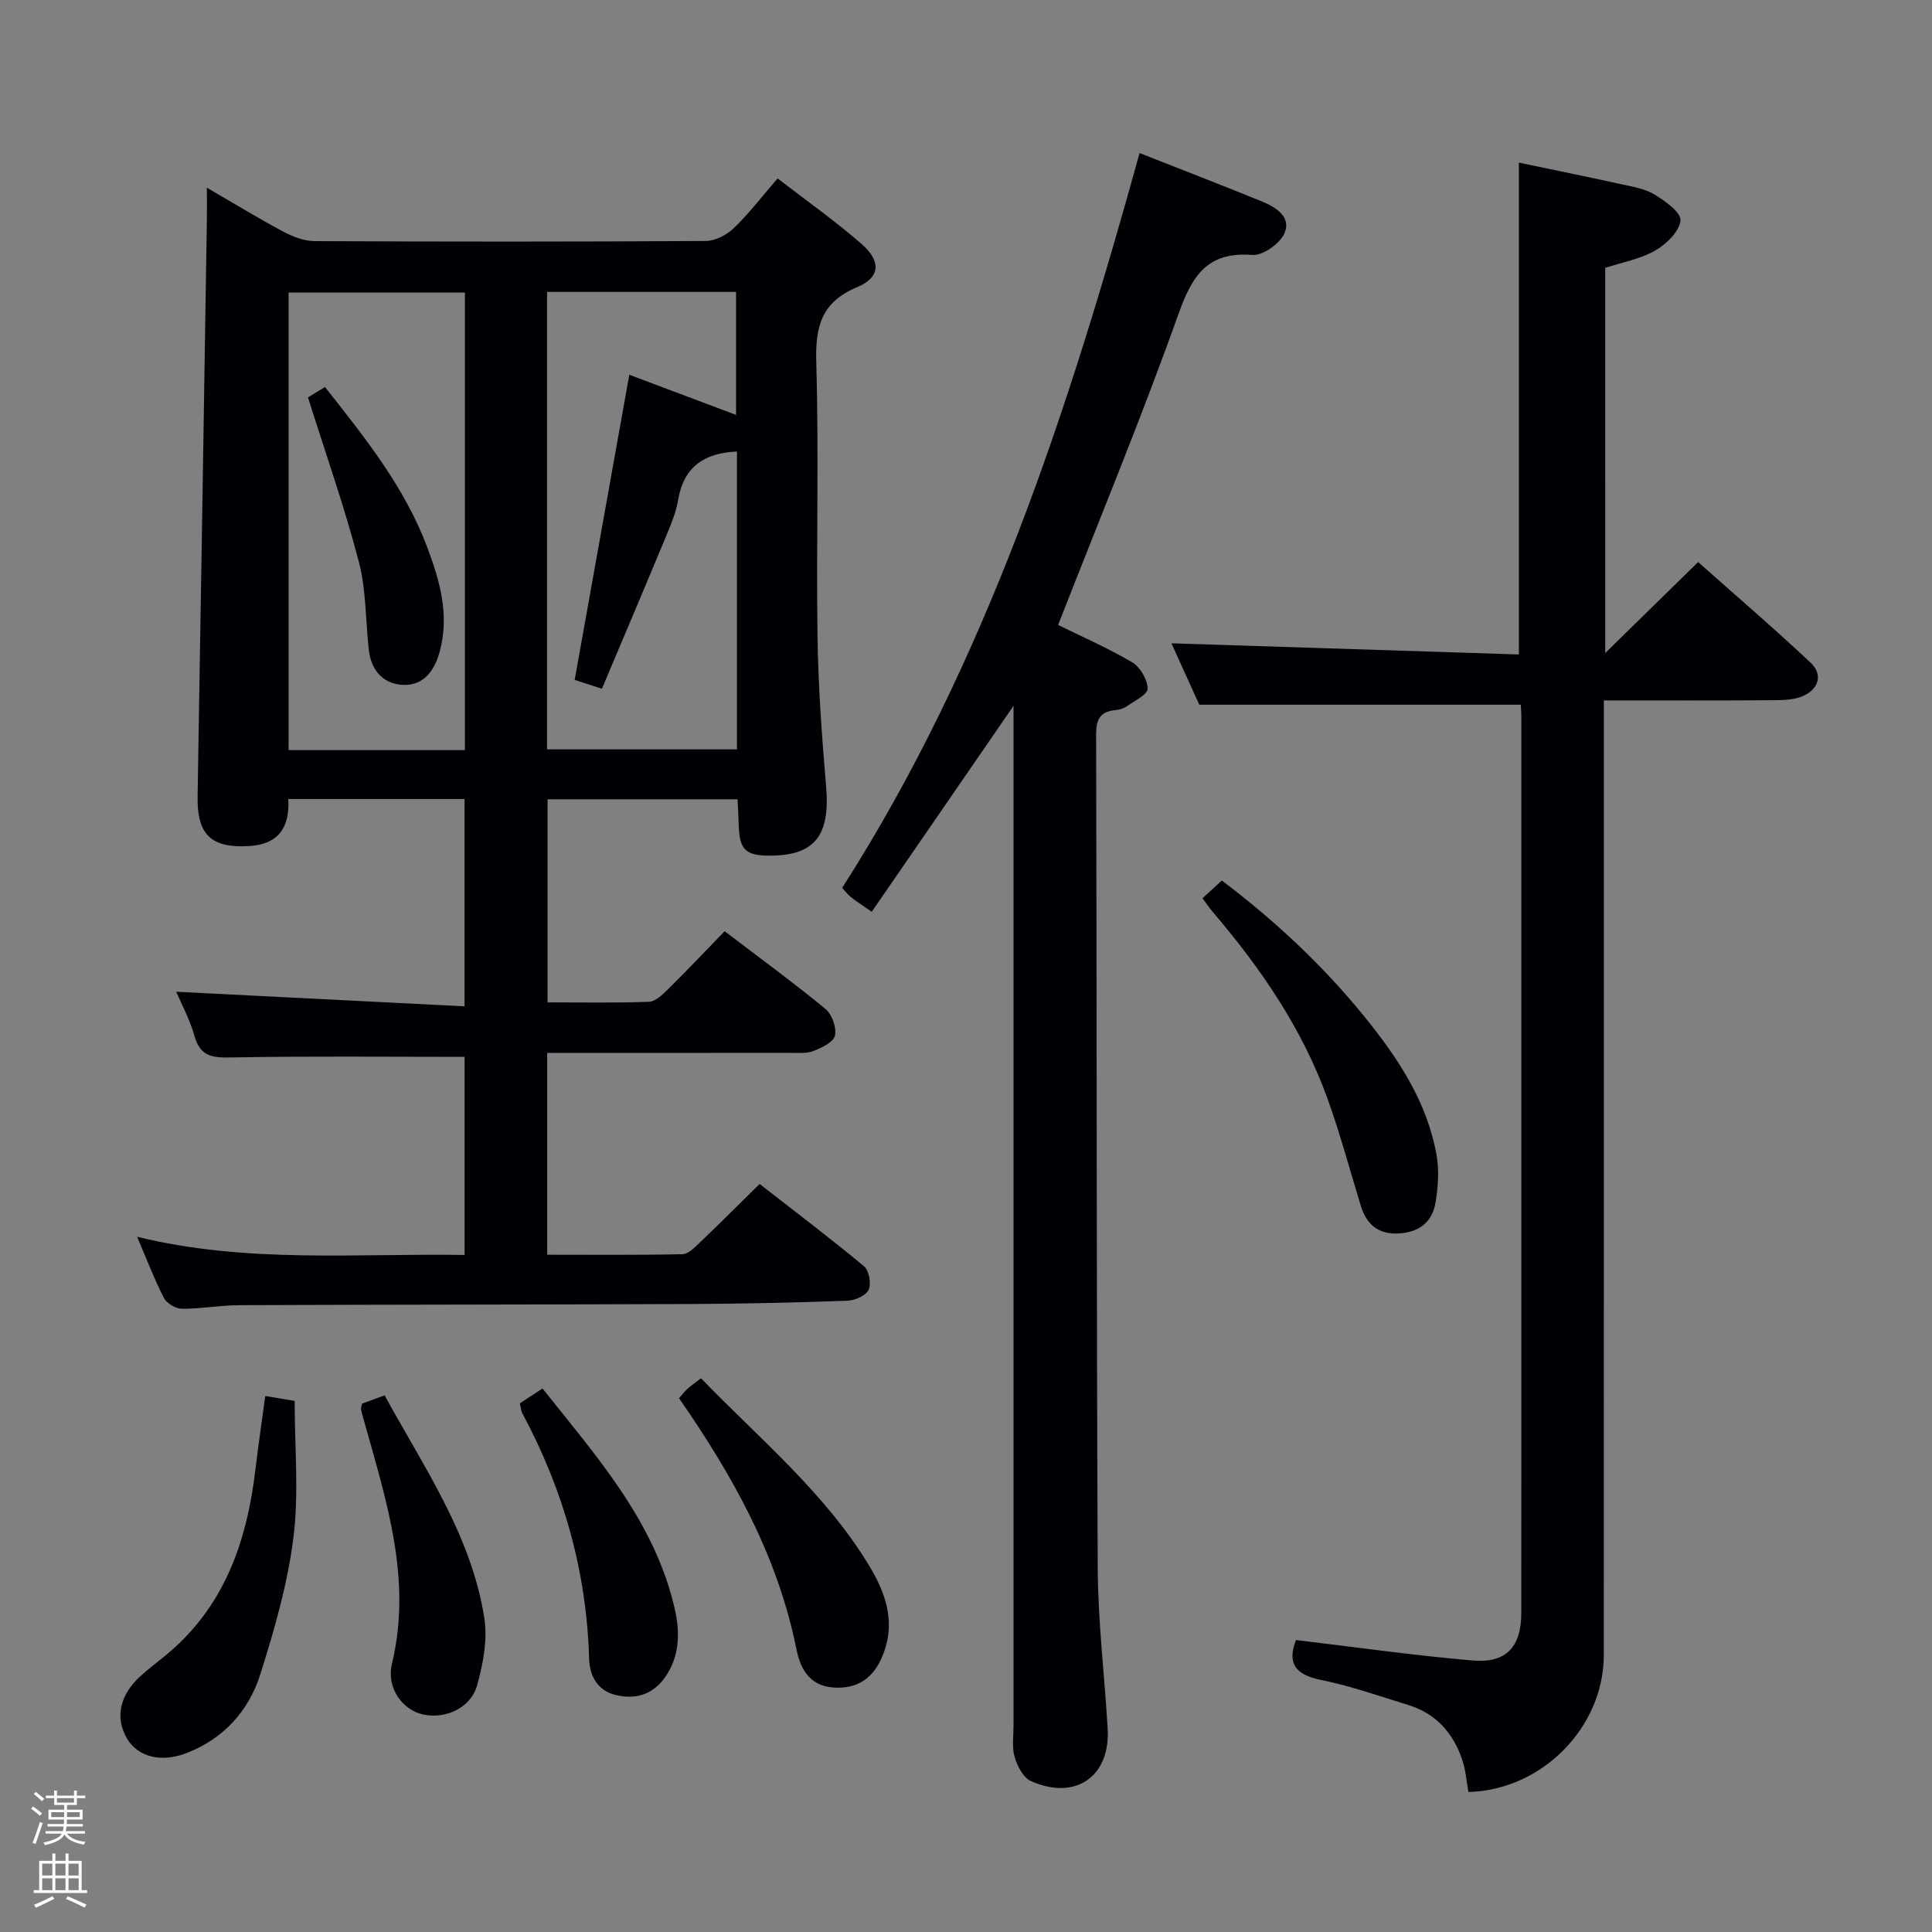 <svg enable-background="new 0 0 400 400" viewBox="0 0 400 400" xmlns="http://www.w3.org/2000/svg"><rect x="0" y="0" width="400" height="400" fill="#808080" stroke="none"/><path d="m6.44 374.46.42-.45c.65.47 1.27.95 1.85 1.44l-.45.49c-.65-.56-1.25-1.06-1.82-1.48m.93 7.33-.63-.26c.55-1.36 1.05-2.8 1.52-4.33.19.1.38.19.59.27-.46 1.29-.95 2.73-1.48 4.32m-.38-10.38.44-.42c.43.34 1.01.82 1.74 1.44l-.49.49c-.53-.51-1.09-1.01-1.69-1.51m2.5.35h1.72v-1.04h.59v1.04h3.52v-1.04h.59v1.04h1.75v.53h-1.75v1.42h-2.03v.97h3.22v2.03h-3.24c0 .35-.01.66-.03.93h3.32v.53h-3.37c-.03.27-.08.58-.15.94h3.96v.53h-3.71c.67.92 1.93 1.48 3.79 1.68-.13.24-.23.44-.29.59-2.13-.38-3.48-1.08-4.04-2.12-.43.97-1.77 1.72-4.03 2.23-.09-.19-.2-.37-.33-.55 2.1-.42 3.37-1.03 3.81-1.83h-3.36v-.53h3.58c.08-.29.13-.61.16-.94h-3.33v-.53h3.39c.02-.27.04-.58.04-.93h-3.23v-2.03h3.25v-.97h-2.07v-1.42h-1.73zm1.12 3.44v1h2.65c.01-.3.02-.44.01-.4v-.25-.35zm1.19-2h3.52v-.91h-3.52zm4.71 2h-2.63v.59c0 .15-.01.28-.01.4h2.64z" fill="#fcfbfa"/><path d="m13.56 383.74h.63v1.52h2.72v6.07h1.13v.6h-11.06v-.6h1.13v-6.07h2.73v-1.52h.63v1.52h2.1v-1.52zm-2.69 8.83.38.56c-1.24.63-2.53 1.25-3.85 1.85-.1-.21-.21-.42-.34-.63 1.36-.55 2.63-1.15 3.81-1.78m-2.13-4.27h2.1v-2.45h-2.1zm0 3.04h2.1v-2.46h-2.1zm2.72-3.04h2.1v-2.45h-2.1zm0 3.04h2.1v-2.46h-2.1zm6.07 3.6c-1.41-.71-2.7-1.3-3.86-1.78l.35-.56c1.45.62 2.75 1.19 3.88 1.72zm-1.25-9.09h-2.1v2.45h2.1zm-2.09 5.49h2.1v-2.46h-2.1z" fill="#fcfbfa"/><g fill="#010105"><path d="m113.29 218v41.78c9.48 0 18.76.09 28.02-.11 1.21-.03 2.53-1.41 3.57-2.4 3.97-3.79 7.85-7.67 12.39-12.14 7.12 5.55 14.49 11.12 21.6 17.02 1.05.87 1.55 3.61.98 4.87-.55 1.21-2.82 2.22-4.38 2.28-10.8.39-21.62.63-32.43.68-31.15.13-62.31.11-93.46.24-3.98.02-7.95.76-11.93.74-1.27-.01-3.12-1.1-3.7-2.22-1.97-3.81-3.5-7.85-5.57-12.68 22.73 5.56 45.11 3.41 67.81 3.77 0-14.02 0-27.74 0-41.02-16.19 0-32.14-.17-48.09.12-3.88.07-6.58.01-7.82-4.4-.97-3.47-2.75-6.72-3.8-9.2 19.6.99 39.42 1.99 59.7 3.02 0-15.05 0-28.91 0-42.92-12.25 0-24.17 0-36.49 0 .32 5.85-2 9.35-8.05 9.73-7.92.5-10.87-2.34-10.73-10.28.68-39.77 1.29-79.54 1.92-119.31.03-1.98 0-3.97 0-6.71 5.63 3.27 10.67 6.35 15.87 9.13 1.96 1.04 4.3 1.92 6.47 1.93 26.99.13 53.98.14 80.97-.03 1.97-.01 4.34-1.26 5.81-2.68 3.09-2.96 5.71-6.42 9.04-10.27 5.97 4.61 11.94 8.81 17.41 13.59 4.08 3.58 3.87 6.91-.95 8.93-7.43 3.11-8.66 8.17-8.45 15.56.55 18.98-.02 37.98.26 56.97.15 10.29.91 20.59 1.78 30.85.85 10.11-2.31 14.28-11.59 14.31-5.14.02-6.39-1.24-6.51-6.5-.04-1.62-.15-3.25-.24-5.17-13.24 0-26.14 0-39.33 0v42.05c7.07 0 14.03.14 20.97-.12 1.37-.05 2.86-1.51 4-2.63 3.89-3.84 7.65-7.82 11.69-11.98 7.24 5.52 14.21 10.61 20.86 16.08 1.36 1.12 2.34 3.85 1.98 5.52-.29 1.34-2.72 2.53-4.43 3.19-1.48.57-3.27.39-4.93.39-14.83.02-29.66.01-44.48.01-1.82.01-3.62.01-5.74.01zm-.03-157.56v94.71h39.32c0-20.85 0-41.27 0-61.67-6.77.29-11.03 3.17-12.18 10.02-.41 2.43-1.37 4.8-2.32 7.1-4.43 10.67-8.95 21.3-13.46 32-2.82-.91-4.36-1.41-5.64-1.83 3.77-21.08 7.49-41.87 11.31-63.18 7.5 2.82 14.83 5.58 22.1 8.31 0-8.66 0-17.05 0-25.46-13.2 0-25.97 0-39.13 0zm-17 94.86c0-31.88 0-63.24 0-94.74-12.35 0-24.36 0-36.51 0v94.74z"/><path d="m332.35 135.2c6.78-6.64 12.82-12.56 19.23-18.83 7.79 6.92 15.71 13.71 23.3 20.85 2.56 2.41 1.7 5.37-1.49 6.84-1.71.79-3.85.89-5.81.91-11.63.08-23.27.04-35.52.04v6.2c0 63.82.01 127.65-.01 191.47-.01 14.94-12.8 27.95-28.03 28.33-.41-2.21-.56-4.56-1.3-6.72-1.86-5.49-5.42-9.52-11.1-11.27-6.02-1.86-12-3.97-18.15-5.21-5.44-1.09-6.97-3.59-5.15-8.26 12.25 1.46 24.38 3.19 36.58 4.24 6.97.6 10.07-2.84 10.07-9.88.02-61.82.01-123.65.01-185.47 0-.96-.09-1.93-.12-2.54-22.18 0-44.05 0-66.56 0-1.75-3.85-3.86-8.5-5.77-12.71 23.88.77 47.68 1.53 71.94 2.31 0-34.29 0-67.64 0-101.83 6.92 1.45 13.95 2.88 20.96 4.42 2.42.53 5.04.93 7.1 2.17 2.22 1.34 5.59 3.78 5.4 5.39-.26 2.3-2.94 4.91-5.25 6.23-3.09 1.77-6.81 2.42-10.34 3.58.01 26.35.01 52.58.01 79.74z"/><path d="m180.48 188.78c-2.18-1.53-3.3-2.24-4.33-3.06-.63-.51-1.13-1.18-1.79-1.89 29.91-46.78 46.79-98.77 61.58-152.14 8.76 3.45 17.09 6.66 25.35 10.03 2.86 1.17 6.09 3.2 4.67 6.52-.92 2.16-4.47 4.71-6.65 4.54-9.26-.71-12.44 4.16-15.28 12.12-7.69 21.56-16.45 42.73-24.96 64.49 4.46 2.2 10.07 4.65 15.32 7.72 1.66.97 3.19 3.59 3.21 5.47.01 1.23-2.76 2.55-4.38 3.69-.65.46-1.54.69-2.35.76-3.1.31-3.94 1.92-3.93 4.99.15 57.5.07 114.99.33 172.49.05 11.12 1.4 22.23 2.06 33.35.59 9.95-6.67 15.02-15.91 10.88-1.58-.71-2.8-3.1-3.35-4.97-.59-2-.23-4.29-.23-6.46-.01-68.33 0-136.66 0-204.99 0-1.79 0-3.58 0-6.18-10.09 14.64-19.68 28.57-29.36 42.64z"/><path d="m248.96 185.98c1.35-1.24 2.54-2.33 4.01-3.68 11.01 8.33 20.91 17.56 29.5 28.16 6.96 8.58 13.06 17.71 14.98 28.86.54 3.16.28 6.57-.26 9.76-.7 4.11-3.6 6.13-7.79 6.3-4.13.17-6.5-1.95-7.66-5.74-2.28-7.44-4.3-14.99-6.94-22.3-5.21-14.41-13.75-26.85-23.63-38.44-.73-.85-1.37-1.8-2.21-2.92z"/><path d="m54.92 289.03c2.41.4 4.18.69 6.08 1.01 0 9.58.91 19.07-.25 28.3-1.2 9.6-3.94 19.09-6.87 28.35-2.38 7.52-7.56 13.25-15.16 16.23-5.34 2.1-10.18.83-12.41-2.95-2.53-4.28-1.56-9.01 2.73-12.91 1.59-1.45 3.31-2.76 4.99-4.12 12.33-9.98 17.08-23.63 18.86-38.75.58-4.9 1.31-9.8 2.03-15.16z"/><path d="m140.58 289.48c.69-.76 1.18-1.42 1.78-1.96.72-.65 1.53-1.21 2.77-2.17 12.16 12.58 25.7 23.72 34.83 38.82 3.2 5.29 5.37 11.06 3.18 17.53-1.75 5.18-4.89 7.71-9.65 7.72-5.41.01-7.67-3.31-8.6-7.96-3.85-19.27-13.2-35.98-24.31-51.98z"/><path d="m107.63 290.55c1.48-.97 2.84-1.87 4.69-3.08 11.21 14.11 23.22 27.49 27.37 45.59 1.11 4.85 1.1 9.93-2.11 14.35-2.58 3.56-6.19 4.49-10.16 3.51-3.68-.91-5.35-3.9-5.45-7.49-.52-18.08-5.3-34.97-13.85-50.86-.22-.41-.24-.95-.49-2.02z"/><path d="m74.96 290.61c1.38-.51 2.9-1.07 4.67-1.72 8.14 14.91 17.96 28.97 20.64 46.09.7 4.5-.24 9.52-1.51 14-1.34 4.72-6.66 7.02-11.28 5.96-4.15-.95-7.54-5.5-6.33-10.49 4.19-17.35-1.09-33.46-5.62-49.72-.27-.95-.56-1.9-.77-2.87-.07-.3.09-.64.2-1.25z"/><path d="m63.76 82.27c.68-.41 2.06-1.25 3.52-2.14 8.32 10.52 16.52 20.75 21.2 33.24 2.59 6.91 4.57 13.87 2.61 21.34-1.01 3.86-3.14 7.08-7.25 7.09-4.25.01-6.98-2.79-7.48-7.22-.68-6.09-.53-12.39-2.06-18.25-2.92-11.19-6.78-22.13-10.54-34.06z"/></g></svg>